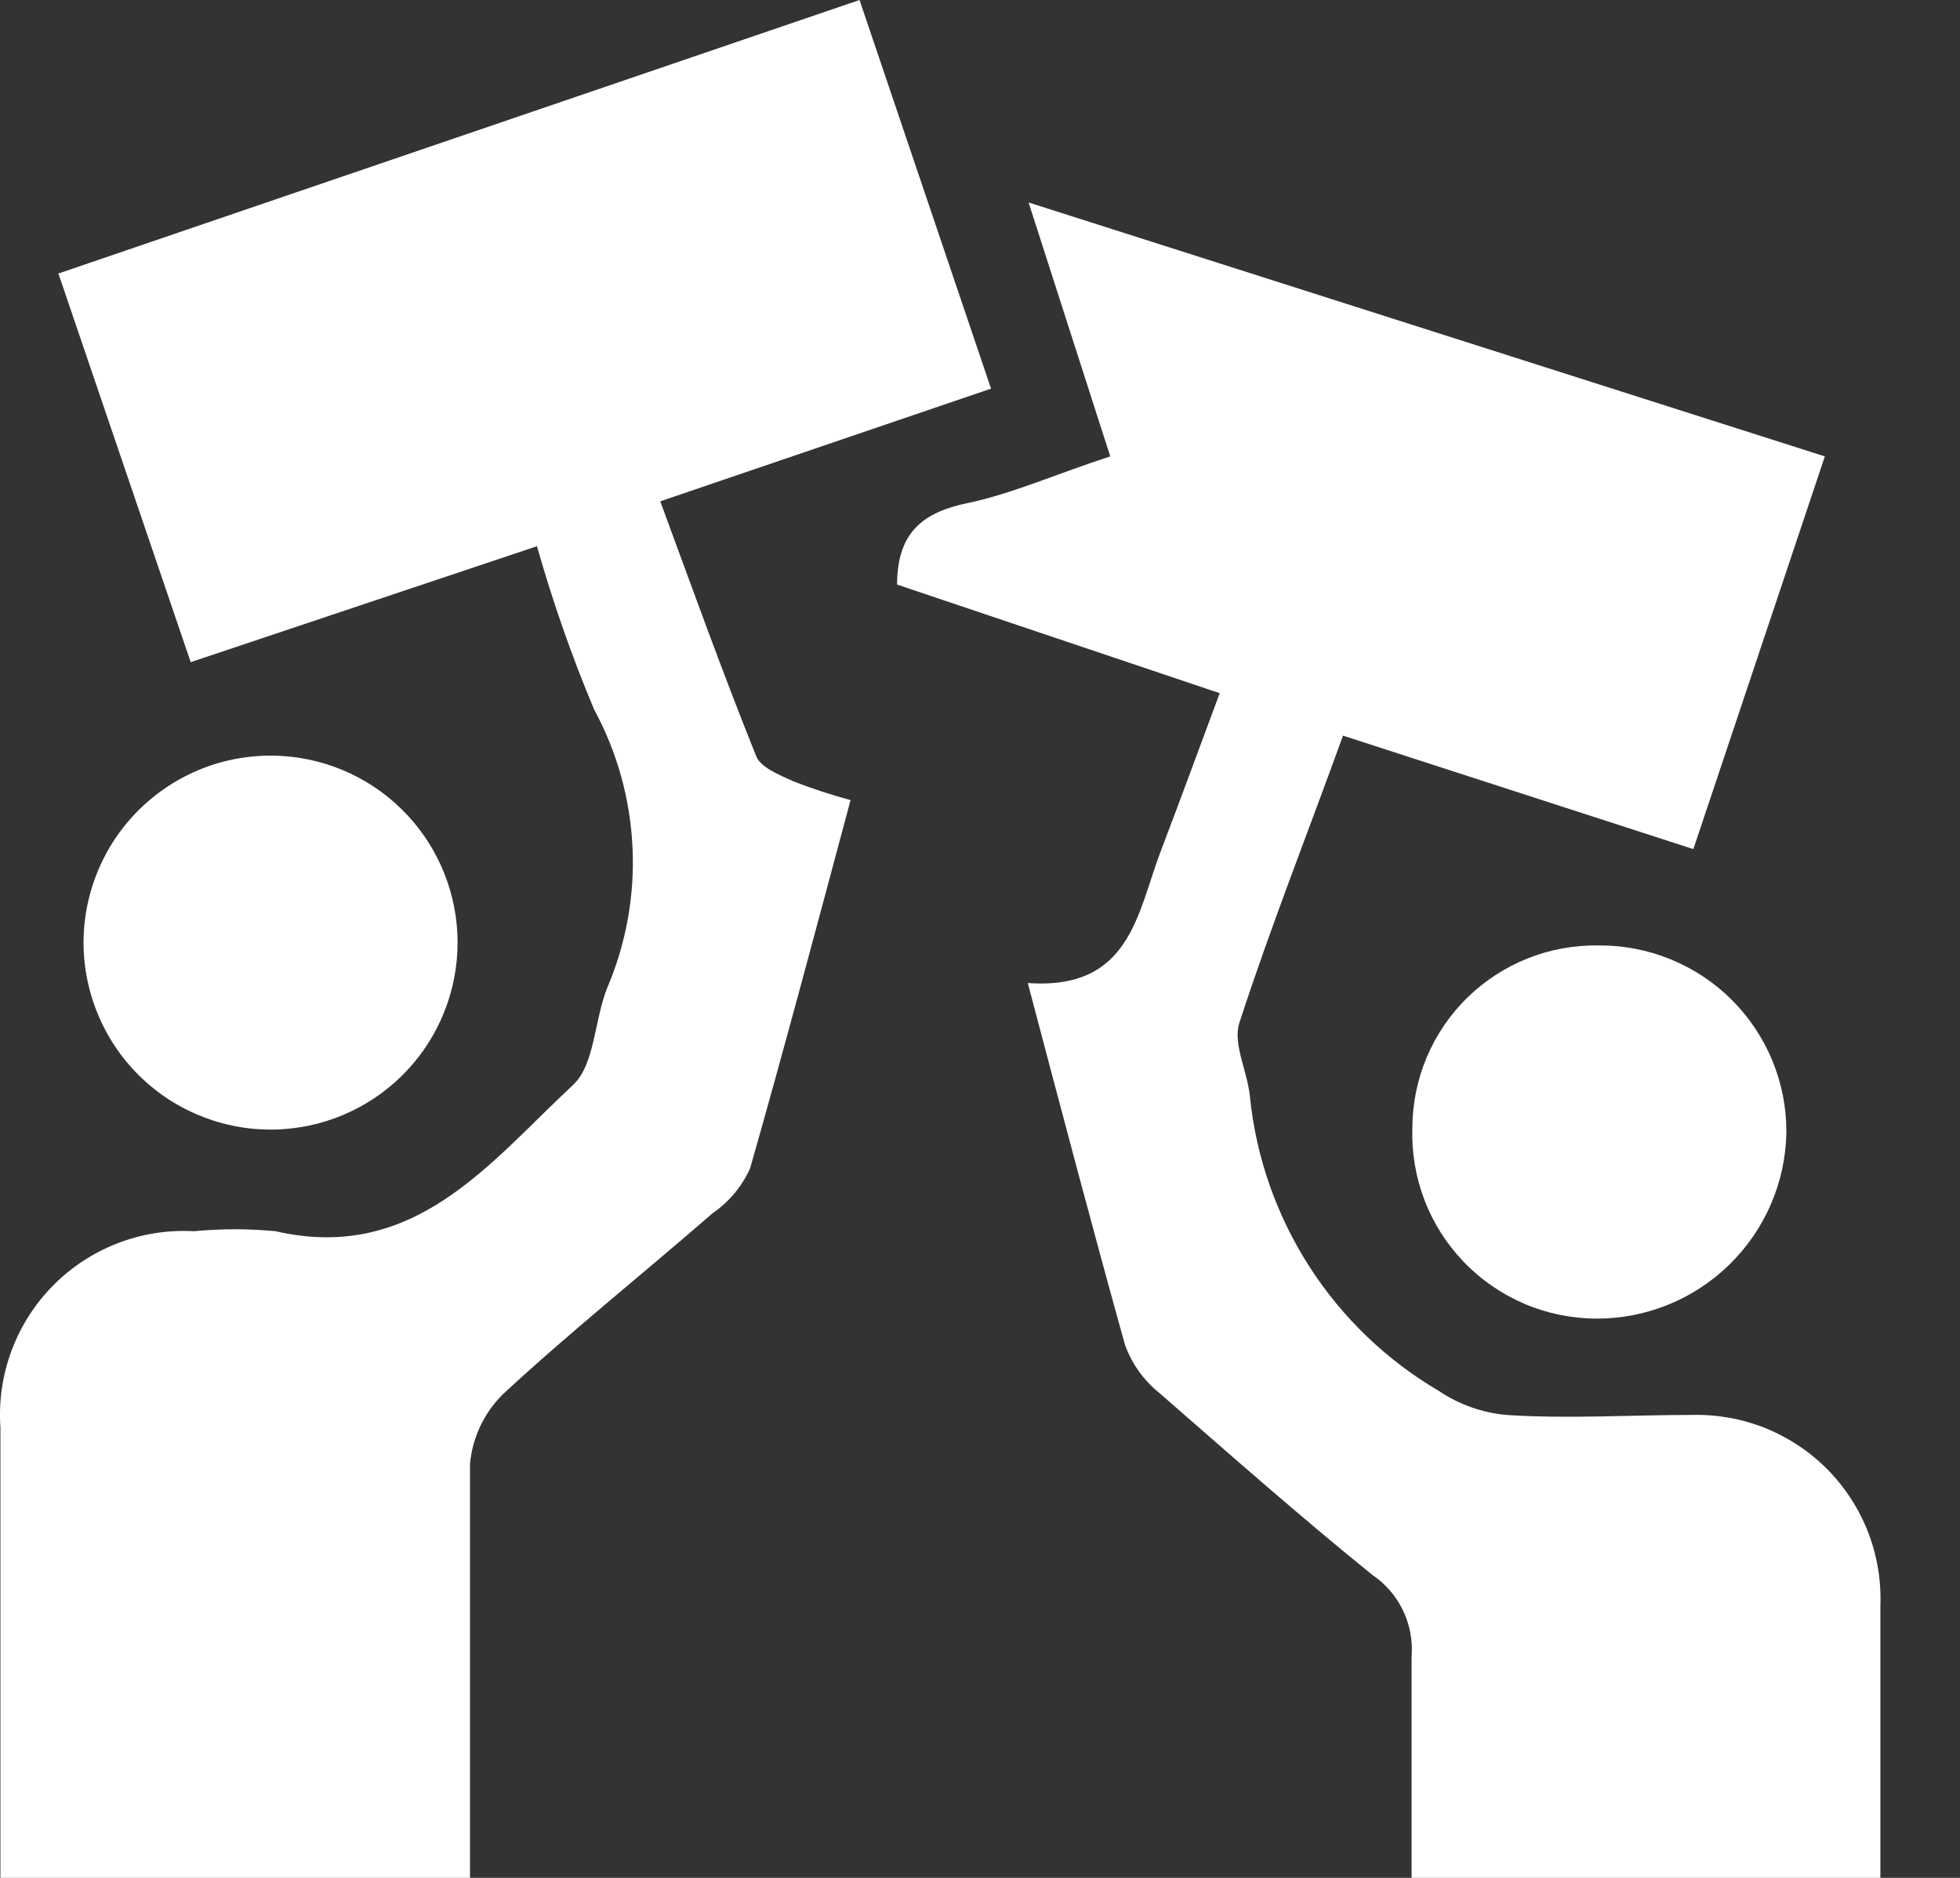 <svg width="24" height="23" viewBox="0 0 24 23" fill="none" xmlns="http://www.w3.org/2000/svg">
<rect x="0" y="0" width="24" height="23" fill="#333333" stroke="none"/>
<path d="M6.575 6.69L2.335 8.11L0.715 3.35L10.525 0L12.135 4.76L8.085 6.14C8.475 7.2 8.845 8.23 9.255 9.25C9.305 9.4 9.545 9.49 9.715 9.57C9.944 9.659 10.178 9.735 10.415 9.8C10.005 11.33 9.615 12.8 9.185 14.31C9.085 14.532 8.926 14.722 8.725 14.86C7.875 15.6 6.985 16.31 6.165 17.07C5.93 17.298 5.785 17.604 5.755 17.93V23H0.005V21.48V17.48C-0.017 17.162 0.03 16.843 0.141 16.544C0.252 16.244 0.425 15.973 0.649 15.746C0.873 15.519 1.143 15.342 1.441 15.227C1.738 15.112 2.057 15.062 2.375 15.08C2.708 15.048 3.043 15.048 3.375 15.08C5.075 15.47 5.995 14.24 7.015 13.29C7.285 13.04 7.275 12.5 7.435 12.1C7.667 11.556 7.773 10.967 7.745 10.377C7.717 9.786 7.557 9.21 7.275 8.69C7.001 8.038 6.768 7.37 6.575 6.69Z" fill="white"/>
<path d="M12.585 12.04C13.845 12.13 13.925 11.18 14.215 10.42C14.505 9.66 14.685 9.16 14.935 8.49L10.985 7.16C10.985 6.5 11.325 6.27 11.855 6.16C12.385 6.05 12.975 5.79 13.595 5.59L12.595 2.48L22.345 5.59L20.735 10.4L16.445 9.01C16.015 10.2 15.555 11.36 15.175 12.53C15.095 12.79 15.275 13.12 15.305 13.43C15.38 14.172 15.63 14.885 16.033 15.513C16.436 16.14 16.981 16.663 17.625 17.04C17.869 17.204 18.151 17.303 18.445 17.33C19.195 17.38 19.955 17.33 20.715 17.33C21.023 17.322 21.33 17.377 21.616 17.491C21.902 17.607 22.161 17.779 22.378 17.998C22.594 18.218 22.764 18.48 22.875 18.767C22.986 19.055 23.037 19.362 23.025 19.67V23.01H17.285V20.29C17.3 20.096 17.264 19.901 17.18 19.725C17.096 19.549 16.966 19.399 16.805 19.29C15.915 18.57 15.055 17.81 14.195 17.06C14.003 16.906 13.858 16.701 13.775 16.47C13.385 15.07 13.005 13.63 12.585 12.04ZM3.465 9.26C4.045 9.298 4.588 9.556 4.985 9.98C5.382 10.404 5.603 10.964 5.603 11.545C5.603 12.126 5.382 12.686 4.985 13.11C4.588 13.534 4.045 13.792 3.465 13.83C3.152 13.851 2.838 13.807 2.543 13.701C2.248 13.596 1.977 13.431 1.749 13.217C1.52 13.003 1.337 12.744 1.213 12.456C1.088 12.169 1.023 11.858 1.023 11.545C1.023 11.232 1.088 10.921 1.213 10.634C1.337 10.346 1.52 10.087 1.749 9.873C1.977 9.659 2.248 9.494 2.543 9.388C2.838 9.283 3.152 9.239 3.465 9.26Z" fill="white"/>
<path d="M19.574 11.58C19.876 11.577 20.176 11.635 20.455 11.749C20.735 11.863 20.989 12.031 21.203 12.244C21.417 12.457 21.587 12.711 21.702 12.99C21.817 13.269 21.876 13.568 21.874 13.87C21.864 14.48 21.613 15.061 21.177 15.488C20.741 15.915 20.154 16.153 19.544 16.15C19.242 16.149 18.942 16.087 18.664 15.968C18.385 15.848 18.134 15.675 17.924 15.456C17.714 15.238 17.55 14.98 17.442 14.697C17.334 14.414 17.284 14.113 17.294 13.81C17.296 13.513 17.356 13.22 17.471 12.947C17.587 12.673 17.756 12.426 17.968 12.218C18.18 12.011 18.431 11.848 18.707 11.738C18.983 11.628 19.278 11.575 19.574 11.58Z" fill="white"/>
</svg>
